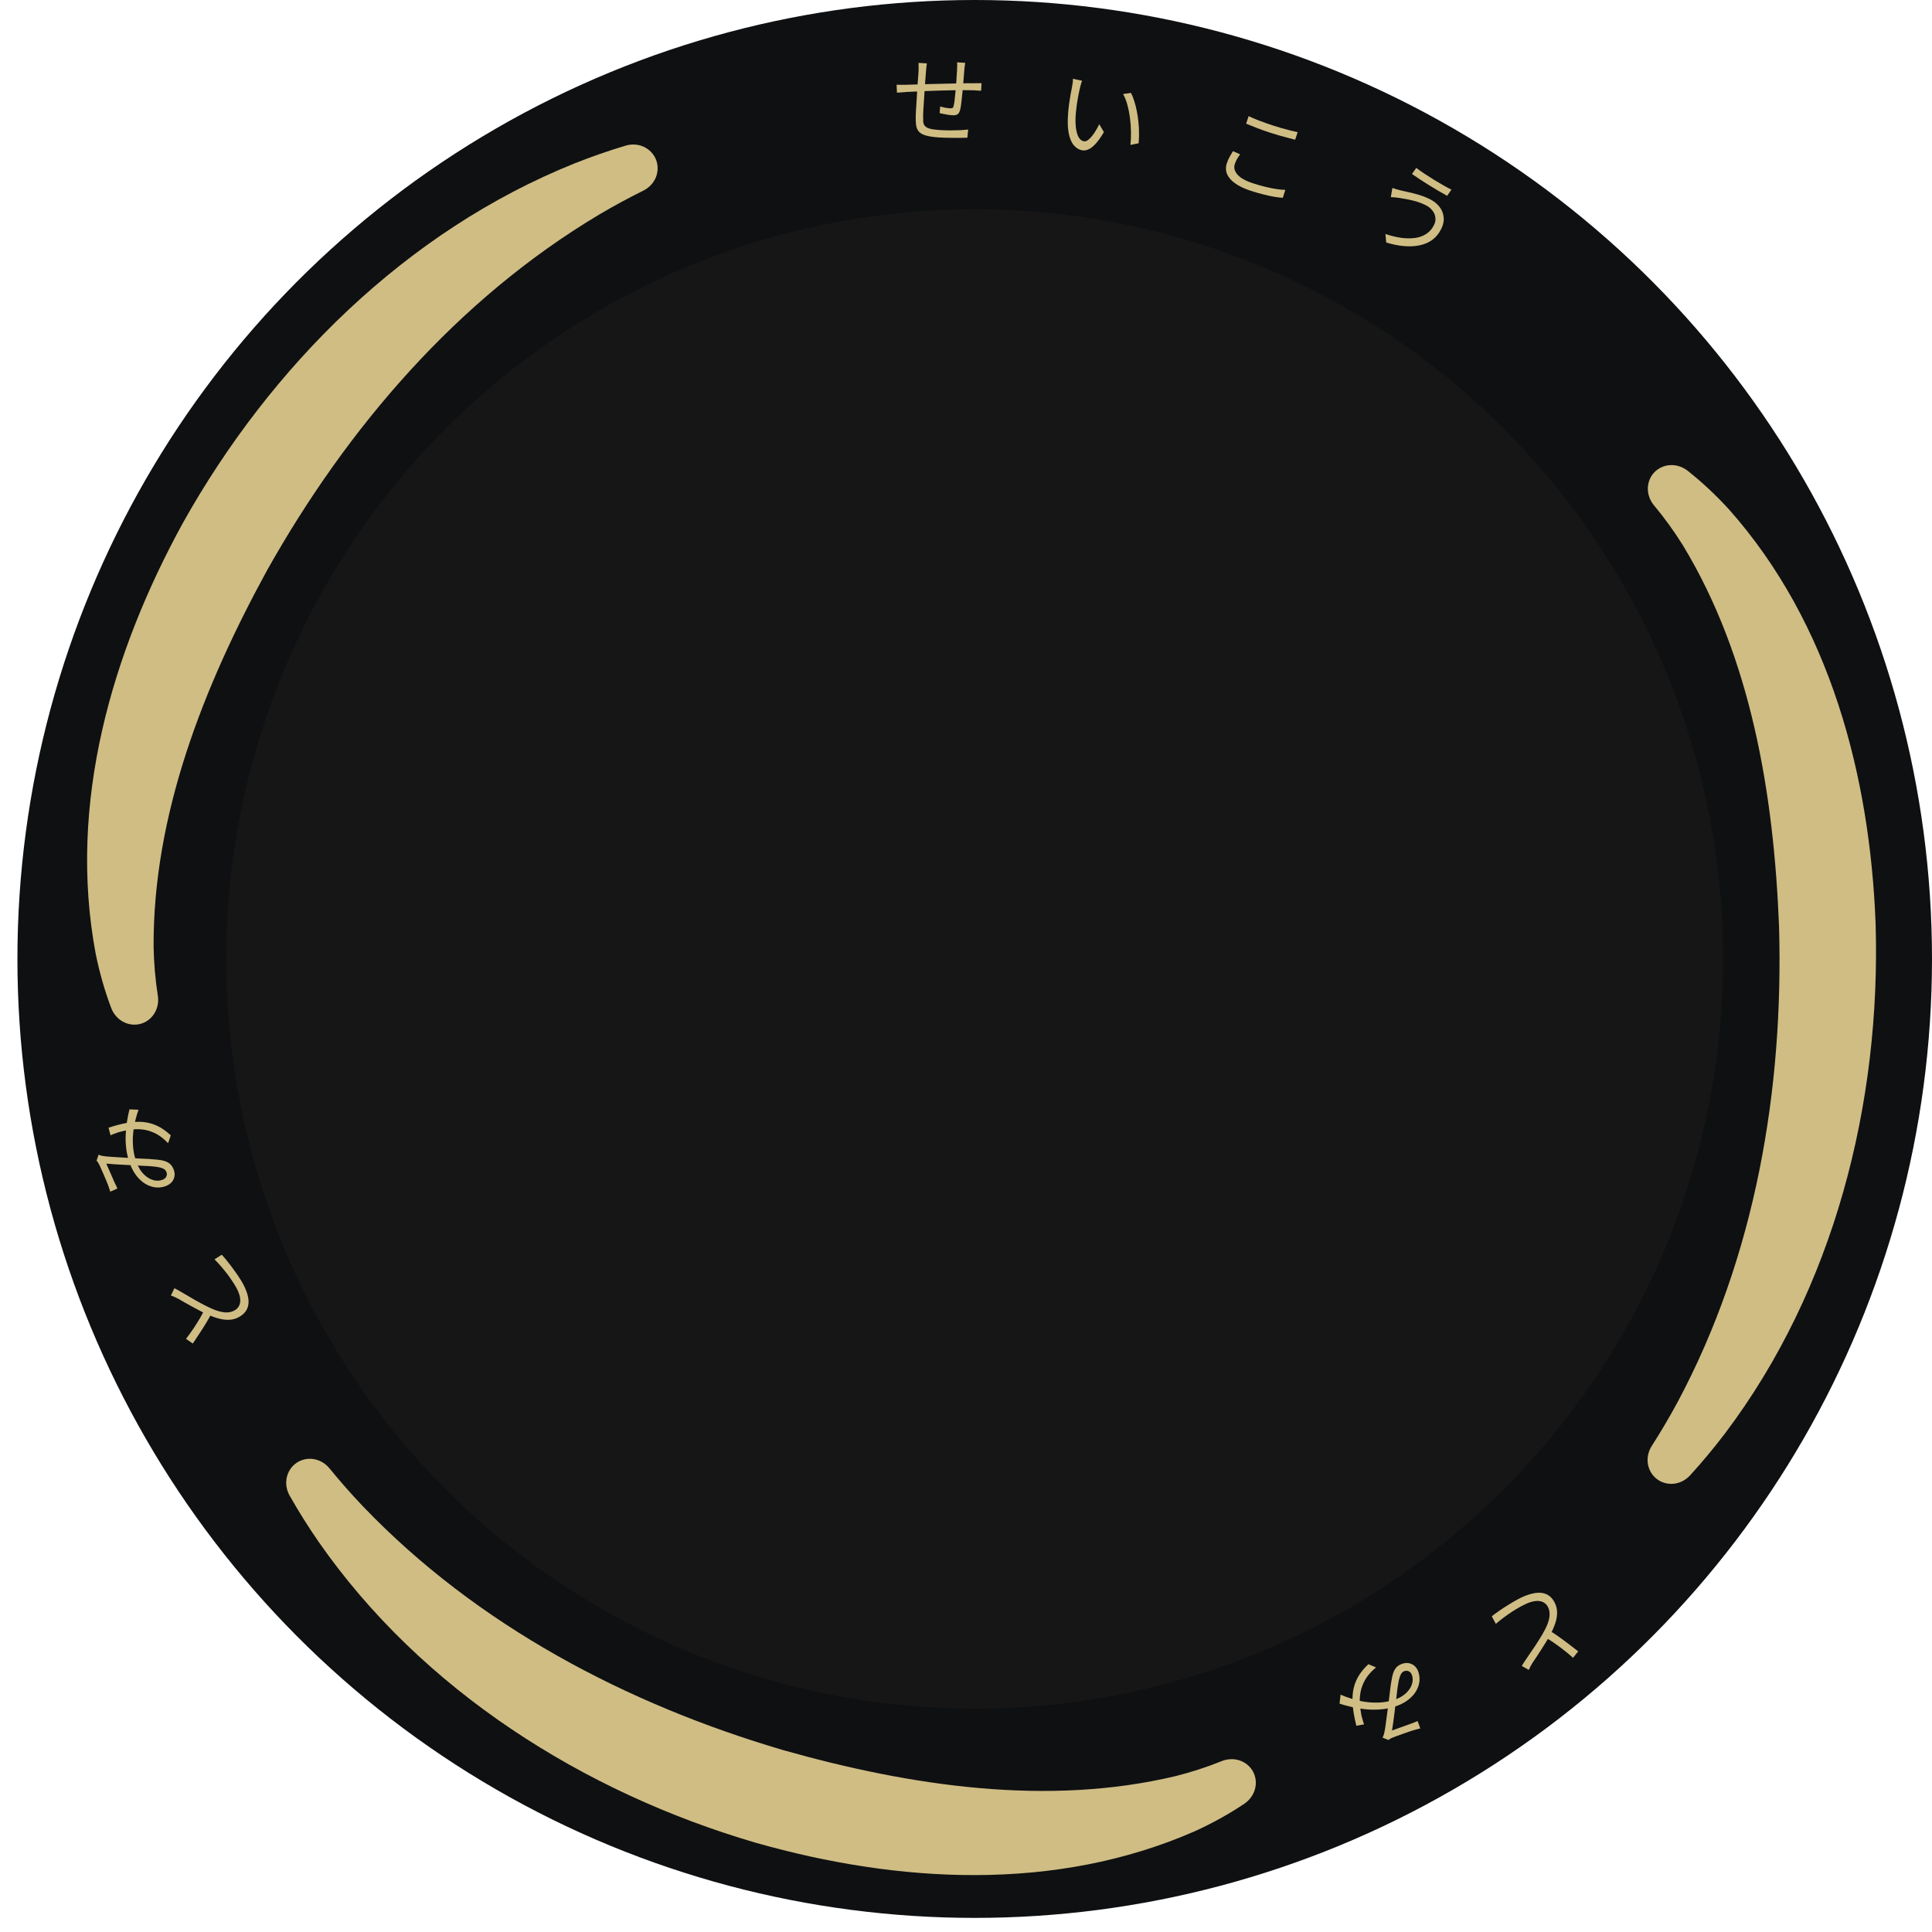<svg width="120" height="120" viewBox="0 0 120 120" fill="none" xmlns="http://www.w3.org/2000/svg">
<ellipse cx="60.541" cy="59.562" rx="59.459" ry="59.562" fill="#0F1012"/>
<ellipse cx="60.541" cy="59.562" rx="46.486" ry="46.566" fill="#161616"/>
<path d="M104.82 29.238C104.52 29.005 104.145 28.872 103.76 28.888C103.375 28.904 103.015 29.064 102.753 29.337C102.492 29.61 102.348 29.978 102.35 30.363C102.351 30.748 102.501 31.117 102.747 31.406C102.747 31.406 102.747 31.406 102.747 31.406C103.386 32.17 103.972 32.986 104.511 33.842C108.756 40.828 110.175 49.292 110.5 57.547C110.787 67.684 109.037 78.052 104.181 87.12C103.687 88.031 103.16 88.928 102.597 89.805C102.39 90.127 102.294 90.515 102.349 90.899C102.404 91.282 102.602 91.627 102.904 91.86C103.206 92.094 103.589 92.199 103.974 92.156C104.359 92.112 104.711 91.922 104.97 91.641C104.97 91.641 104.97 91.641 104.97 91.641C105.729 90.81 106.452 89.941 107.136 89.042C113.923 80.061 116.837 68.533 116.497 57.352C116.145 48.243 113.702 38.744 107.377 31.625C106.584 30.76 105.731 29.956 104.82 29.238Z" fill="#CFBD84"/>
<path d="M6.909 62.613C7.046 62.967 7.299 63.274 7.637 63.459C7.975 63.644 8.367 63.693 8.731 63.593C9.096 63.493 9.408 63.252 9.604 62.92C9.801 62.589 9.863 62.196 9.8 61.821C9.8 61.821 9.8 61.821 9.8 61.821C9.645 60.837 9.562 59.835 9.541 58.824C9.493 50.647 12.628 42.66 16.593 35.415C21.56 26.577 28.392 18.593 37.216 13.327C38.107 12.8 39.021 12.304 39.954 11.842C40.297 11.674 40.579 11.39 40.729 11.033C40.879 10.676 40.887 10.278 40.749 9.922C40.611 9.567 40.336 9.279 39.984 9.117C39.632 8.955 39.233 8.936 38.866 9.044C38.866 9.044 38.866 9.044 38.866 9.044C37.788 9.365 36.722 9.737 35.674 10.154C25.241 14.35 16.813 22.729 11.355 32.49C6.972 40.481 4.183 49.886 5.945 59.249C6.18 60.399 6.498 61.528 6.909 62.613Z" fill="#CFBD84"/>
<path d="M77.287 112.035C77.601 111.821 77.843 111.505 77.946 111.134C78.049 110.763 78.008 110.37 77.828 110.037C77.648 109.704 77.342 109.454 76.975 109.337C76.609 109.22 76.212 109.249 75.861 109.394C75.861 109.394 75.861 109.394 75.861 109.394C74.94 109.767 73.984 110.072 73.005 110.321C65.066 112.207 56.59 110.947 48.651 108.705C38.936 105.846 29.632 100.971 22.527 93.544C21.814 92.793 21.127 92.013 20.468 91.207C20.227 90.91 19.887 90.698 19.506 90.631C19.124 90.564 18.735 90.646 18.42 90.86C18.105 91.074 17.886 91.406 17.808 91.785C17.729 92.165 17.801 92.558 17.988 92.892C17.988 92.892 17.988 92.892 17.988 92.892C18.542 93.871 19.143 94.828 19.785 95.757C26.209 104.993 36.259 111.338 46.986 114.47C55.748 116.952 65.53 117.556 74.235 113.731C75.3 113.243 76.326 112.679 77.287 112.035Z" fill="#CFBD84"/>
<path d="M59.953 3.903C59.947 3.935 59.941 3.977 59.933 4.028C59.926 4.08 59.919 4.134 59.911 4.189C59.908 4.241 59.903 4.289 59.896 4.332C59.888 4.456 59.878 4.584 59.866 4.715C59.857 4.847 59.847 4.975 59.835 5.098C59.828 5.218 59.819 5.33 59.808 5.433C59.794 5.585 59.778 5.752 59.758 5.935C59.743 6.114 59.724 6.286 59.702 6.448C59.683 6.612 59.659 6.744 59.628 6.847C59.592 6.977 59.536 7.063 59.462 7.107C59.391 7.15 59.285 7.167 59.145 7.159C59.074 7.154 58.986 7.144 58.883 7.13C58.78 7.111 58.681 7.093 58.586 7.075C58.491 7.057 58.416 7.04 58.361 7.025L58.399 6.612C58.501 6.643 58.607 6.67 58.718 6.693C58.833 6.712 58.925 6.724 58.992 6.728C59.068 6.733 59.123 6.726 59.156 6.708C59.193 6.691 59.218 6.648 59.23 6.581C59.251 6.502 59.27 6.399 59.286 6.272C59.302 6.141 59.317 5.999 59.331 5.848C59.349 5.693 59.364 5.545 59.377 5.406C59.384 5.294 59.392 5.176 59.4 5.052C59.408 4.925 59.416 4.799 59.423 4.675C59.431 4.547 59.439 4.43 59.446 4.322C59.449 4.278 59.45 4.228 59.449 4.172C59.453 4.116 59.454 4.062 59.454 4.01C59.453 3.954 59.45 3.907 59.444 3.871L59.953 3.903ZM57.57 3.938C57.558 4.01 57.547 4.085 57.538 4.165C57.529 4.244 57.521 4.33 57.516 4.422C57.508 4.55 57.495 4.713 57.478 4.913C57.466 5.108 57.451 5.318 57.433 5.541C57.419 5.76 57.405 5.976 57.392 6.188C57.378 6.399 57.366 6.589 57.355 6.756C57.345 6.924 57.339 7.05 57.337 7.134C57.335 7.294 57.337 7.431 57.342 7.543C57.35 7.656 57.385 7.748 57.444 7.82C57.504 7.892 57.604 7.949 57.746 7.99C57.888 8.031 58.088 8.059 58.348 8.076C58.563 8.09 58.783 8.098 59.008 8.1C59.232 8.098 59.443 8.093 59.64 8.086C59.841 8.075 60.006 8.061 60.135 8.045L60.085 8.553C59.953 8.557 59.788 8.56 59.591 8.564C59.395 8.567 59.188 8.566 58.972 8.56C58.756 8.559 58.546 8.551 58.343 8.539C57.995 8.516 57.721 8.477 57.52 8.42C57.32 8.363 57.172 8.284 57.079 8.182C56.985 8.076 56.926 7.94 56.9 7.774C56.879 7.608 56.871 7.407 56.878 7.171C56.883 7.087 56.889 6.969 56.895 6.817C56.904 6.662 56.916 6.488 56.928 6.296C56.94 6.101 56.953 5.903 56.965 5.704C56.978 5.504 56.99 5.314 57.001 5.135C57.017 4.955 57.029 4.802 57.037 4.674C57.045 4.546 57.05 4.46 57.053 4.417C57.059 4.325 57.06 4.241 57.057 4.164C57.058 4.084 57.056 3.998 57.049 3.905L57.57 3.938ZM55.689 5.262C55.785 5.268 55.885 5.27 55.989 5.269C56.097 5.268 56.206 5.267 56.314 5.265C56.446 5.262 56.635 5.256 56.88 5.247C57.125 5.239 57.402 5.23 57.711 5.222C58.025 5.214 58.348 5.206 58.681 5.199C59.014 5.188 59.337 5.181 59.65 5.177C59.967 5.169 60.25 5.167 60.498 5.17C60.575 5.167 60.653 5.166 60.733 5.167C60.817 5.168 60.895 5.169 60.967 5.17L60.938 5.637C60.906 5.631 60.862 5.628 60.806 5.629C60.754 5.625 60.696 5.622 60.632 5.618C60.572 5.614 60.516 5.61 60.465 5.607C60.304 5.601 60.11 5.599 59.882 5.6C59.653 5.598 59.405 5.6 59.136 5.607C58.871 5.61 58.6 5.617 58.323 5.627C58.046 5.634 57.779 5.643 57.522 5.655C57.264 5.666 57.031 5.678 56.822 5.689C56.617 5.696 56.45 5.703 56.322 5.711C56.261 5.715 56.193 5.721 56.116 5.728C56.044 5.731 55.971 5.737 55.899 5.744C55.826 5.748 55.764 5.752 55.712 5.756L55.689 5.262Z" fill="#CFBD84"/>
<path d="M67.209 5.015C67.192 5.061 67.173 5.119 67.151 5.188C67.134 5.258 67.114 5.327 67.093 5.396C67.075 5.466 67.062 5.527 67.052 5.578C67.025 5.699 66.996 5.838 66.966 5.995C66.941 6.149 66.914 6.311 66.885 6.481C66.861 6.647 66.842 6.815 66.826 6.983C66.795 7.315 66.793 7.612 66.82 7.874C66.848 8.131 66.902 8.339 66.982 8.497C67.065 8.656 67.176 8.748 67.313 8.775C67.388 8.789 67.467 8.77 67.55 8.717C67.635 8.659 67.719 8.58 67.804 8.478C67.893 8.373 67.977 8.255 68.055 8.123C68.138 7.988 68.211 7.852 68.274 7.713L68.565 8.203C68.383 8.514 68.213 8.756 68.053 8.929C67.899 9.099 67.75 9.215 67.608 9.277C67.47 9.34 67.334 9.359 67.2 9.334C67.016 9.298 66.85 9.197 66.702 9.03C66.556 8.859 66.449 8.611 66.381 8.284C66.314 7.953 66.302 7.529 66.344 7.012C66.357 6.835 66.377 6.646 66.404 6.443C66.434 6.241 66.465 6.05 66.496 5.868C66.53 5.688 66.558 5.54 66.58 5.426C66.593 5.359 66.608 5.273 66.624 5.166C66.64 5.059 66.645 4.968 66.639 4.894L67.209 5.015ZM70.247 5.77C70.327 5.924 70.397 6.101 70.457 6.3C70.521 6.495 70.573 6.703 70.613 6.922C70.657 7.138 70.69 7.361 70.711 7.589C70.737 7.818 70.748 8.044 70.746 8.268C70.749 8.488 70.741 8.698 70.723 8.899L70.214 9.002C70.242 8.731 70.253 8.452 70.246 8.165C70.241 7.875 70.22 7.592 70.183 7.316C70.147 7.036 70.094 6.77 70.025 6.516C69.955 6.262 69.866 6.037 69.757 5.841L70.247 5.77Z" fill="#CFBD84"/>
<path d="M77.554 7.214C77.75 7.308 77.974 7.403 78.224 7.498C78.479 7.595 78.749 7.69 79.034 7.784C79.216 7.844 79.4 7.9 79.585 7.953C79.773 8.006 79.953 8.055 80.124 8.099C80.3 8.14 80.458 8.177 80.599 8.211L80.445 8.678C80.313 8.643 80.16 8.604 79.986 8.559C79.811 8.514 79.627 8.464 79.435 8.409C79.246 8.355 79.062 8.299 78.884 8.24C78.599 8.146 78.335 8.053 78.092 7.96C77.85 7.863 77.619 7.771 77.4 7.682L77.554 7.214ZM77.027 9.586C76.952 9.688 76.885 9.788 76.828 9.887C76.774 9.987 76.729 10.091 76.694 10.197C76.623 10.414 76.677 10.627 76.856 10.838C77.036 11.049 77.353 11.229 77.809 11.379C78.071 11.466 78.327 11.539 78.576 11.6C78.826 11.662 79.057 11.708 79.269 11.74C79.486 11.774 79.674 11.791 79.833 11.793L79.678 12.285C79.528 12.278 79.348 12.257 79.137 12.221C78.929 12.186 78.701 12.136 78.453 12.072C78.204 12.01 77.942 11.935 77.669 11.845C77.285 11.718 76.97 11.568 76.724 11.394C76.478 11.221 76.31 11.028 76.219 10.817C76.128 10.606 76.122 10.381 76.201 10.142C76.249 9.994 76.309 9.857 76.379 9.733C76.449 9.609 76.517 9.494 76.581 9.389L77.027 9.586Z" fill="#CFBD84"/>
<path d="M89.08 13.953C89.152 13.801 89.176 13.648 89.152 13.495C89.133 13.339 89.069 13.196 88.959 13.063C88.854 12.929 88.71 12.818 88.526 12.73C88.317 12.63 88.112 12.552 87.913 12.497C87.713 12.441 87.527 12.399 87.355 12.37C87.186 12.343 87.041 12.318 86.919 12.295C86.824 12.28 86.73 12.268 86.637 12.259C86.547 12.252 86.463 12.247 86.385 12.245L86.484 11.674C86.563 11.703 86.649 11.731 86.743 11.758C86.84 11.787 86.932 11.811 87.02 11.831C87.164 11.864 87.33 11.901 87.519 11.943C87.711 11.986 87.914 12.039 88.128 12.101C88.346 12.165 88.557 12.246 88.763 12.345C89.019 12.467 89.226 12.624 89.383 12.814C89.541 13.005 89.634 13.218 89.663 13.454C89.698 13.687 89.655 13.932 89.532 14.189C89.391 14.485 89.204 14.719 88.972 14.892C88.741 15.061 88.473 15.176 88.168 15.239C87.869 15.3 87.543 15.315 87.19 15.284C86.837 15.252 86.474 15.178 86.1 15.062L86.052 14.534C86.396 14.649 86.725 14.729 87.041 14.774C87.358 14.814 87.648 14.815 87.91 14.777C88.176 14.74 88.407 14.653 88.605 14.517C88.807 14.383 88.965 14.195 89.08 13.953ZM87.968 10.428C88.1 10.532 88.262 10.647 88.454 10.774C88.65 10.903 88.852 11.033 89.06 11.163C89.273 11.292 89.474 11.41 89.662 11.518C89.854 11.627 90.016 11.713 90.15 11.777L89.886 12.163C89.74 12.08 89.569 11.983 89.374 11.872C89.184 11.759 88.986 11.64 88.779 11.515C88.579 11.388 88.383 11.263 88.193 11.141C88.008 11.017 87.844 10.906 87.701 10.806L87.968 10.428Z" fill="#CFBD84"/>
<path d="M94.52 103.475C94.559 103.404 94.602 103.333 94.65 103.261C94.697 103.189 94.749 103.113 94.805 103.032C94.866 102.935 94.944 102.819 95.039 102.685C95.135 102.551 95.235 102.405 95.34 102.247C95.446 102.089 95.549 101.927 95.65 101.762C95.752 101.597 95.844 101.437 95.928 101.282C96.088 100.989 96.19 100.717 96.234 100.465C96.275 100.214 96.241 99.989 96.132 99.789C96.013 99.571 95.815 99.454 95.537 99.437C95.258 99.426 94.911 99.534 94.497 99.761C94.304 99.866 94.108 99.983 93.908 100.11C93.711 100.241 93.525 100.372 93.351 100.504C93.173 100.638 93.026 100.757 92.91 100.862L92.655 100.393C92.771 100.297 92.914 100.192 93.083 100.076C93.247 99.959 93.428 99.84 93.626 99.718C93.822 99.592 94.028 99.47 94.246 99.351C94.495 99.214 94.735 99.111 94.965 99.039C95.193 98.965 95.407 98.927 95.608 98.927C95.804 98.928 95.982 98.975 96.141 99.066C96.302 99.16 96.436 99.305 96.543 99.502C96.649 99.695 96.705 99.894 96.712 100.1C96.722 100.309 96.691 100.529 96.621 100.759C96.55 100.989 96.449 101.229 96.317 101.48C96.233 101.644 96.139 101.81 96.034 101.976C95.927 102.149 95.822 102.316 95.719 102.477C95.616 102.639 95.519 102.787 95.429 102.923C95.336 103.061 95.257 103.177 95.195 103.27C95.146 103.356 95.101 103.433 95.061 103.501C95.022 103.572 94.987 103.646 94.956 103.722L94.52 103.475ZM97.704 102.97C97.501 102.79 97.295 102.617 97.087 102.453C96.875 102.291 96.671 102.143 96.475 102.008C96.275 101.876 96.096 101.76 95.936 101.66L96.182 101.246C96.348 101.341 96.534 101.461 96.74 101.604C96.945 101.747 97.157 101.902 97.376 102.069C97.595 102.236 97.811 102.403 98.025 102.569L97.704 102.97Z" fill="#CFBD84"/>
<path d="M88.216 107.358C88.142 107.376 88.066 107.395 87.988 107.414C87.907 107.435 87.837 107.454 87.78 107.472C87.703 107.495 87.606 107.526 87.489 107.566C87.367 107.607 87.243 107.652 87.115 107.699C86.987 107.746 86.866 107.789 86.753 107.828C86.64 107.87 86.556 107.902 86.5 107.924C86.445 107.949 86.395 107.972 86.352 107.994C86.305 108.02 86.265 108.047 86.232 108.074L85.873 107.926C85.891 107.887 85.908 107.848 85.926 107.81C85.94 107.772 85.953 107.732 85.965 107.691C85.996 107.573 86.026 107.409 86.055 107.2C86.084 106.994 86.115 106.77 86.145 106.526C86.174 106.288 86.204 106.057 86.237 105.834C86.255 105.686 86.275 105.525 86.297 105.351C86.317 105.182 86.338 105.009 86.359 104.831C86.382 104.657 86.407 104.492 86.436 104.337C86.46 104.184 86.49 104.053 86.524 103.947C86.583 103.77 86.661 103.633 86.757 103.537C86.855 103.445 86.978 103.376 87.127 103.33C87.342 103.265 87.541 103.282 87.726 103.381C87.91 103.479 88.039 103.649 88.112 103.89C88.177 104.104 88.189 104.318 88.149 104.531C88.107 104.749 88.02 104.953 87.889 105.143C87.755 105.334 87.579 105.505 87.361 105.655C87.139 105.806 86.883 105.926 86.592 106.014C86.271 106.112 85.949 106.168 85.627 106.182C85.303 106.201 84.993 106.191 84.697 106.152C84.398 106.117 84.121 106.067 83.868 106.002C83.611 105.942 83.39 105.88 83.203 105.816L83.266 105.257C83.478 105.352 83.711 105.438 83.965 105.515C84.219 105.597 84.489 105.659 84.773 105.702C85.058 105.745 85.351 105.76 85.653 105.748C85.95 105.737 86.246 105.687 86.541 105.597C86.855 105.501 87.109 105.366 87.302 105.19C87.493 105.019 87.622 104.833 87.691 104.633C87.757 104.437 87.764 104.251 87.71 104.075C87.672 103.949 87.608 103.862 87.518 103.814C87.426 103.771 87.336 103.763 87.248 103.789C87.183 103.809 87.128 103.842 87.084 103.889C87.039 103.936 86.999 104.005 86.964 104.095C86.927 104.194 86.895 104.31 86.869 104.444C86.843 104.577 86.819 104.72 86.798 104.873C86.778 105.025 86.76 105.179 86.744 105.335C86.728 105.49 86.71 105.636 86.688 105.772C86.662 105.963 86.639 106.161 86.617 106.364C86.591 106.568 86.565 106.766 86.54 106.958C86.51 107.151 86.484 107.326 86.461 107.484C86.517 107.463 86.598 107.434 86.704 107.397C86.806 107.362 86.917 107.322 87.037 107.277C87.159 107.236 87.274 107.195 87.382 107.153C87.488 107.117 87.573 107.087 87.637 107.063C87.697 107.041 87.764 107.014 87.839 106.983C87.914 106.956 87.985 106.928 88.052 106.9L88.216 107.358ZM84.247 107.192C84.143 106.78 84.071 106.398 84.031 106.047C83.992 105.695 83.995 105.366 84.04 105.06C84.085 104.753 84.184 104.46 84.337 104.179C84.492 103.902 84.71 103.631 84.994 103.365L85.468 103.565C85.174 103.809 84.952 104.061 84.8 104.32C84.65 104.583 84.552 104.845 84.505 105.106C84.456 105.372 84.444 105.629 84.469 105.876C84.49 106.125 84.523 106.357 84.567 106.574C84.59 106.663 84.615 106.753 84.643 106.845C84.667 106.938 84.695 107.024 84.727 107.102L84.247 107.192Z" fill="#CFBD84"/>
<path d="M10.831 80.014C10.905 80.048 10.979 80.086 11.053 80.128C11.128 80.171 11.207 80.217 11.292 80.267C11.393 80.321 11.514 80.391 11.654 80.477C11.794 80.563 11.947 80.653 12.111 80.746C12.276 80.84 12.444 80.932 12.615 81.022C12.786 81.111 12.952 81.192 13.113 81.265C13.415 81.404 13.694 81.486 13.948 81.513C14.201 81.536 14.423 81.486 14.615 81.363C14.823 81.229 14.926 81.023 14.924 80.744C14.916 80.464 14.784 80.125 14.53 79.728C14.412 79.543 14.282 79.355 14.142 79.165C13.998 78.977 13.854 78.8 13.711 78.636C13.565 78.468 13.436 78.33 13.324 78.221L13.774 77.933C13.877 78.042 13.992 78.177 14.119 78.338C14.247 78.494 14.378 78.666 14.513 78.855C14.652 79.042 14.788 79.239 14.921 79.448C15.074 79.687 15.194 79.919 15.281 80.144C15.371 80.367 15.423 80.578 15.437 80.778C15.449 80.975 15.415 81.156 15.336 81.321C15.253 81.488 15.117 81.632 14.928 81.753C14.743 81.872 14.548 81.943 14.344 81.965C14.136 81.989 13.915 81.974 13.681 81.92C13.447 81.866 13.201 81.781 12.942 81.667C12.773 81.595 12.601 81.513 12.428 81.42C12.249 81.326 12.076 81.233 11.908 81.141C11.74 81.049 11.585 80.963 11.443 80.883C11.3 80.799 11.179 80.73 11.081 80.673C10.992 80.631 10.913 80.592 10.842 80.556C10.769 80.522 10.693 80.493 10.615 80.467L10.831 80.014ZM11.553 83.158C11.718 82.942 11.876 82.725 12.025 82.505C12.172 82.282 12.306 82.068 12.427 81.863C12.545 81.654 12.648 81.466 12.736 81.3L13.166 81.516C13.082 81.689 12.976 81.883 12.848 82.098C12.72 82.314 12.58 82.537 12.428 82.767C12.276 82.998 12.125 83.225 11.975 83.45L11.553 83.158Z" fill="#CFBD84"/>
<path d="M6.849 74.017C6.826 73.945 6.802 73.871 6.777 73.794C6.751 73.714 6.727 73.646 6.706 73.59C6.677 73.516 6.639 73.421 6.591 73.306C6.542 73.188 6.489 73.067 6.434 72.943C6.378 72.819 6.327 72.701 6.28 72.591C6.23 72.481 6.192 72.399 6.167 72.345C6.138 72.291 6.112 72.244 6.087 72.202C6.057 72.157 6.028 72.12 5.999 72.088L6.122 71.72C6.162 71.734 6.202 71.749 6.242 71.764C6.28 71.775 6.32 71.785 6.362 71.795C6.482 71.817 6.648 71.835 6.858 71.849C7.065 71.864 7.291 71.879 7.536 71.892C7.776 71.903 8.008 71.917 8.233 71.934C8.381 71.941 8.543 71.95 8.718 71.96C8.888 71.968 9.062 71.977 9.241 71.985C9.416 71.995 9.582 72.009 9.738 72.026C9.893 72.04 10.025 72.06 10.134 72.087C10.314 72.134 10.455 72.202 10.558 72.291C10.657 72.382 10.734 72.5 10.789 72.646C10.869 72.855 10.866 73.055 10.78 73.246C10.695 73.438 10.534 73.578 10.299 73.668C10.09 73.748 9.878 73.776 9.663 73.751C9.443 73.724 9.233 73.652 9.035 73.535C8.835 73.414 8.652 73.251 8.488 73.044C8.322 72.833 8.185 72.586 8.077 72.302C7.958 71.988 7.88 71.671 7.843 71.35C7.802 71.028 7.791 70.718 7.81 70.419C7.824 70.118 7.854 69.839 7.902 69.581C7.944 69.321 7.991 69.095 8.042 68.904L8.603 68.928C8.524 69.146 8.454 69.385 8.394 69.643C8.33 69.903 8.287 70.177 8.264 70.464C8.24 70.751 8.245 71.045 8.278 71.345C8.309 71.641 8.38 71.933 8.49 72.221C8.606 72.528 8.759 72.771 8.947 72.952C9.131 73.13 9.325 73.246 9.53 73.301C9.729 73.353 9.915 73.346 10.087 73.28C10.21 73.233 10.293 73.163 10.335 73.07C10.371 72.975 10.373 72.884 10.34 72.798C10.316 72.735 10.279 72.682 10.229 72.641C10.179 72.601 10.108 72.566 10.016 72.537C9.915 72.507 9.797 72.484 9.662 72.467C9.527 72.45 9.383 72.436 9.229 72.427C9.075 72.417 8.921 72.409 8.765 72.405C8.609 72.4 8.463 72.392 8.325 72.38C8.132 72.368 7.934 72.359 7.73 72.351C7.524 72.34 7.325 72.328 7.132 72.316C6.938 72.3 6.762 72.287 6.603 72.274C6.628 72.329 6.662 72.408 6.706 72.511C6.748 72.611 6.796 72.719 6.849 72.836C6.898 72.954 6.947 73.066 6.996 73.171C7.039 73.274 7.075 73.357 7.103 73.419C7.129 73.478 7.161 73.543 7.197 73.615C7.229 73.688 7.261 73.757 7.294 73.821L6.849 74.017ZM6.742 70.044C7.146 69.911 7.521 69.812 7.869 69.748C8.217 69.683 8.545 69.663 8.854 69.686C9.162 69.71 9.461 69.788 9.752 69.921C10.039 70.055 10.324 70.254 10.608 70.518L10.441 71.006C10.178 70.73 9.912 70.526 9.643 70.393C9.37 70.262 9.102 70.182 8.839 70.154C8.571 70.124 8.314 70.13 8.069 70.172C7.823 70.211 7.593 70.26 7.38 70.32C7.293 70.349 7.205 70.381 7.115 70.415C7.024 70.446 6.94 70.48 6.865 70.517L6.742 70.044Z" fill="#CFBD84"/>
</svg>
